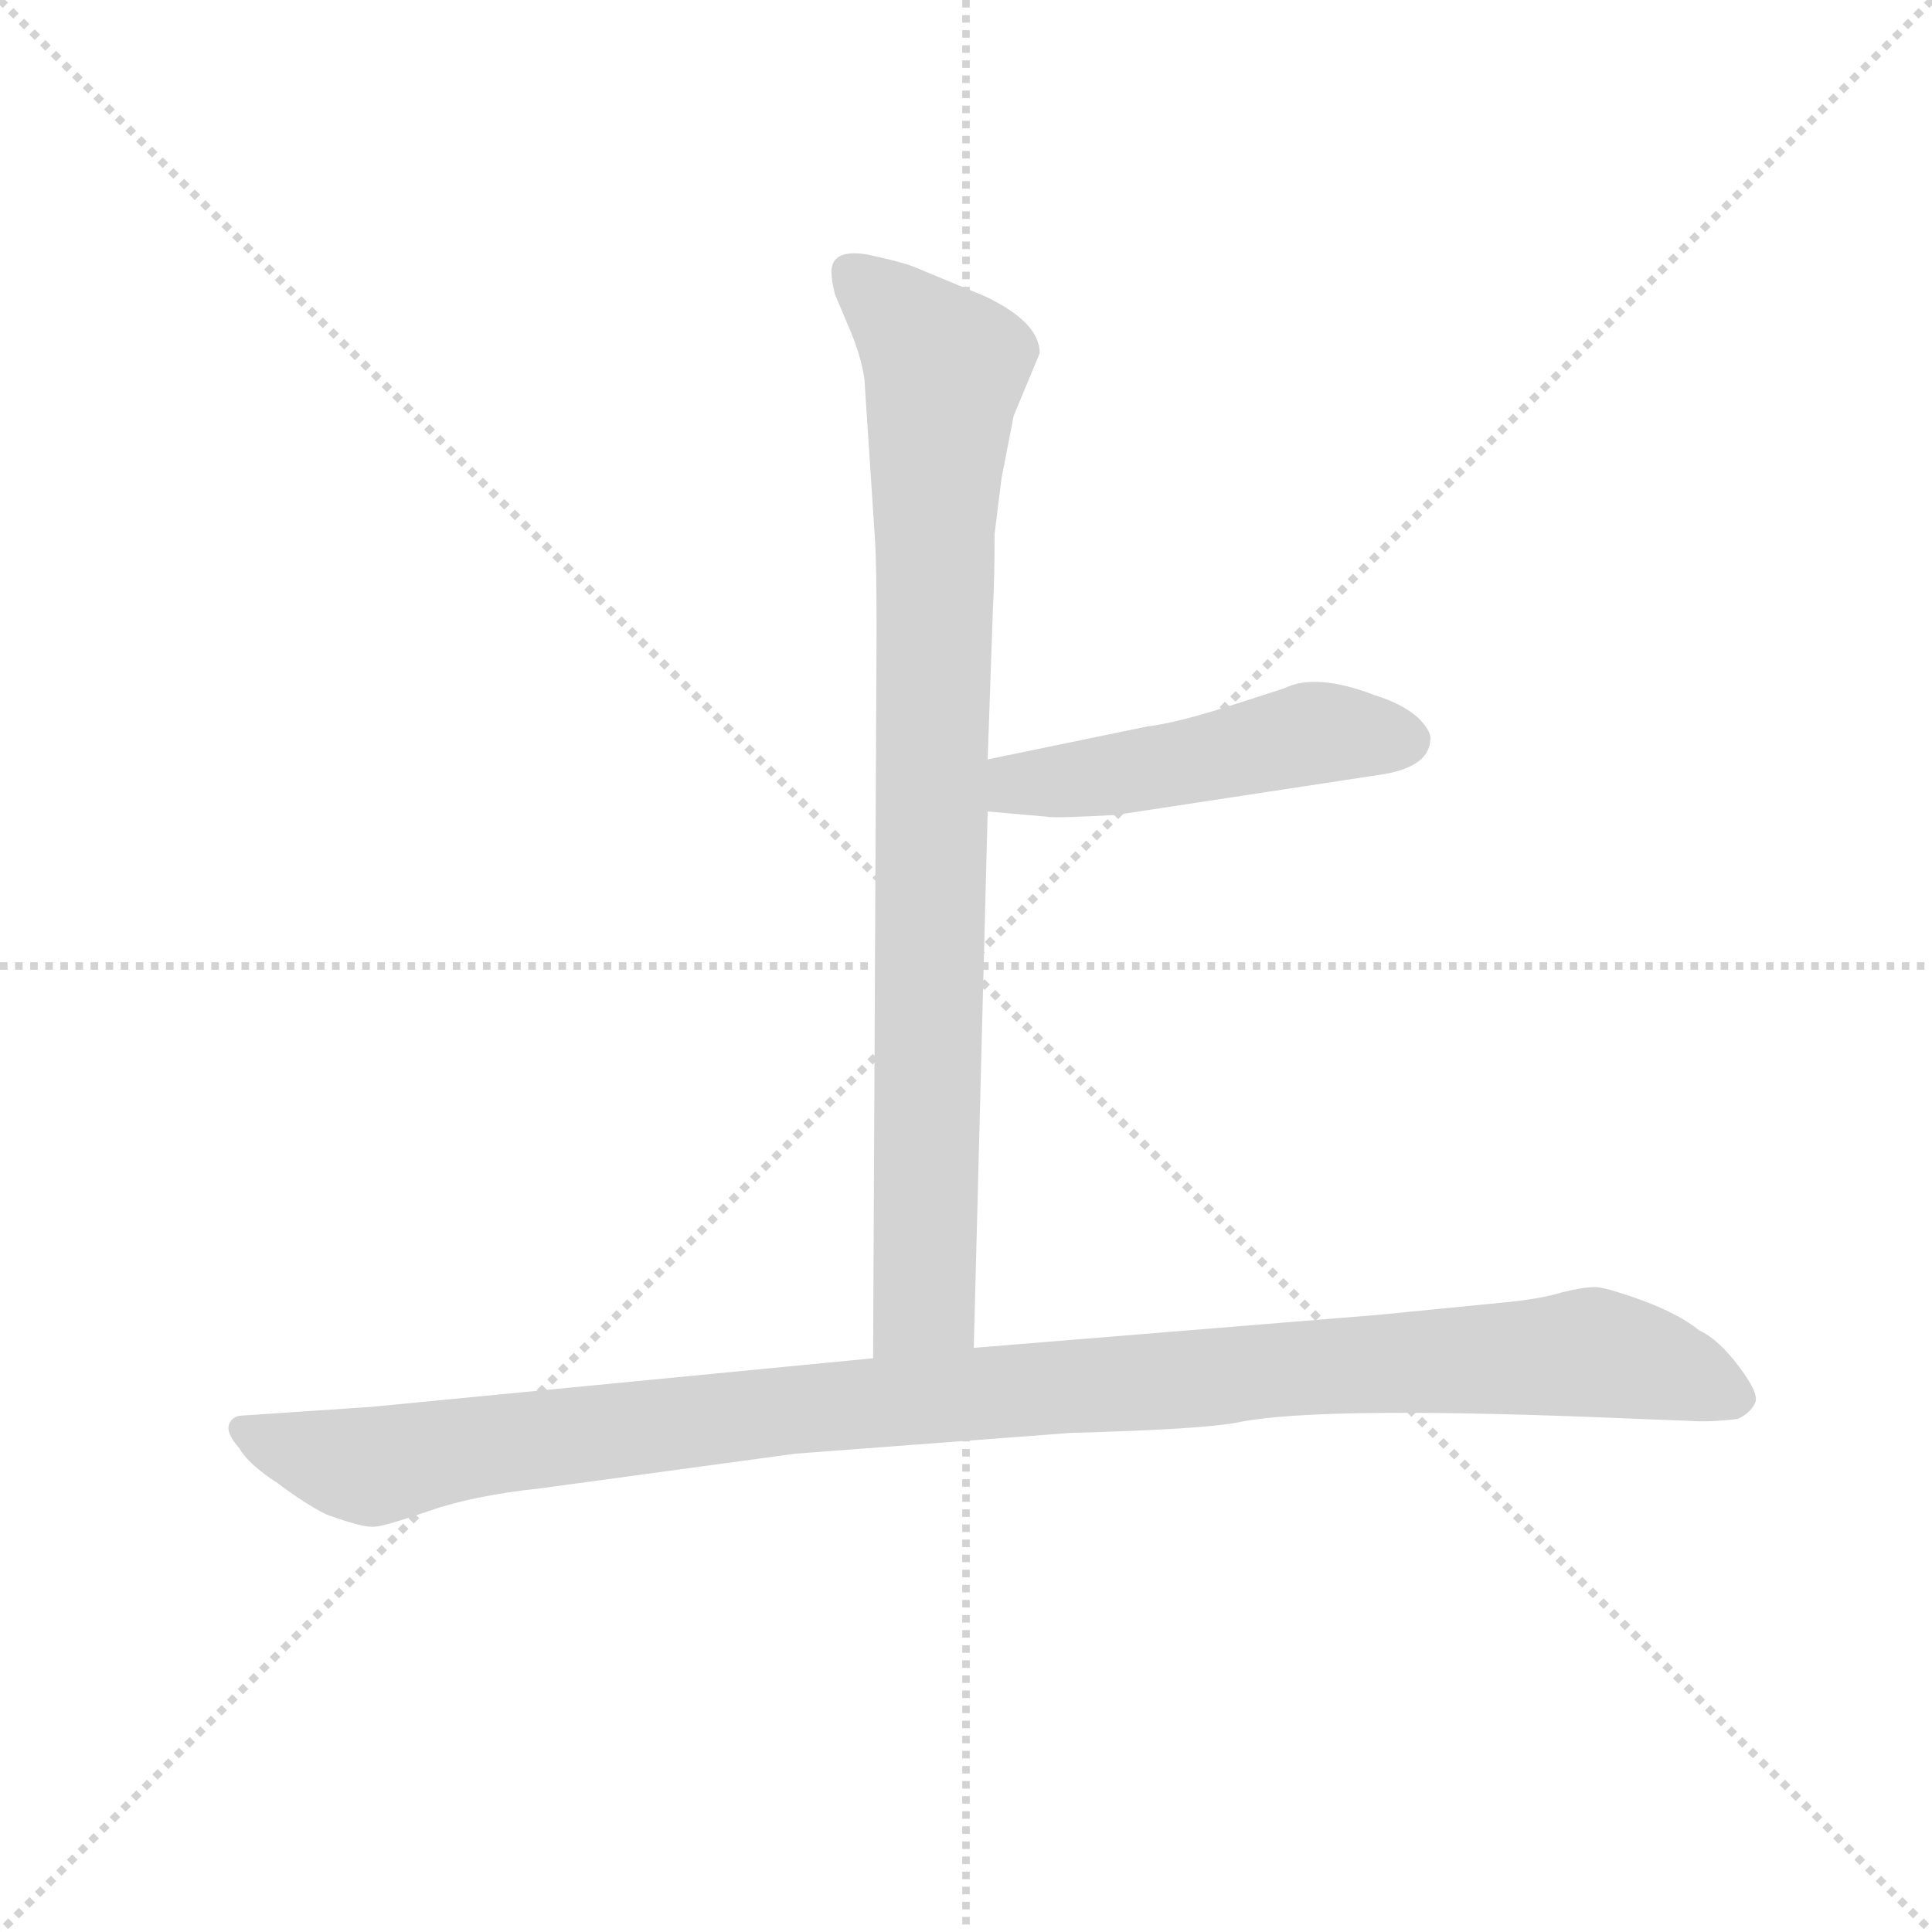 <svg version="1.1" viewBox="0 0 1024 1024" xmlns="http://www.w3.org/2000/svg">
  <g stroke="lightgray" stroke-dasharray="1,1" stroke-width="1" transform="scale(4, 4)">
    <line x1="0" y1="0" x2="256" y2="256"></line>
    <line x1="256" y1="0" x2="0" y2="256"></line>
    <line x1="128" y1="0" x2="128" y2="256"></line>
    <line x1="0" y1="128" x2="256" y2="128"></line>
  </g>
<g transform="scale(0.92, -0.92) translate(60, -900)">
   <style type="text/css">
    @keyframes keyframes0 {
      from {
       stroke: blue;
       stroke-dashoffset: 904;
       stroke-width: 128;
       }
       75% {
       animation-timing-function: step-end;
       stroke: blue;
       stroke-dashoffset: 0;
       stroke-width: 128;
       }
       to {
       stroke: black;
       stroke-width: 1024;
       }
       }
       #make-me-a-hanzi-animation-0 {
         animation: keyframes0 0.986s both;
         animation-delay: 0s;
         animation-timing-function: linear;
       }
    @keyframes keyframes1 {
      from {
       stroke: blue;
       stroke-dashoffset: 495;
       stroke-width: 128;
       }
       62% {
       animation-timing-function: step-end;
       stroke: blue;
       stroke-dashoffset: 0;
       stroke-width: 128;
       }
       to {
       stroke: black;
       stroke-width: 1024;
       }
       }
       #make-me-a-hanzi-animation-1 {
         animation: keyframes1 0.653s both;
         animation-delay: 0.986s;
         animation-timing-function: linear;
       }
    @keyframes keyframes2 {
      from {
       stroke: blue;
       stroke-dashoffset: 1125;
       stroke-width: 128;
       }
       79% {
       animation-timing-function: step-end;
       stroke: blue;
       stroke-dashoffset: 0;
       stroke-width: 128;
       }
       to {
       stroke: black;
       stroke-width: 1024;
       }
       }
       #make-me-a-hanzi-animation-2 {
         animation: keyframes2 1.166s both;
         animation-delay: 1.639s;
         animation-timing-function: linear;
       }
</style>
<path d="M 438.0 681.5 L 444.0 590.5 Q 445.0 577.5 445.0 536.5 L 443.0 117.5 C 443.0 87.5 500.0 93.5 501.0 123.5 L 509.0 432.5 L 509.0 462.5 L 512.0 548.5 Q 513.0 566.5 513.0 592.5 L 517.0 624.5 L 524.0 660.5 L 539.0 696.5 Q 539.0 714.5 507.0 729.5 L 466.0 746.5 Q 458.0 749.5 439.0 753.5 Q 419.0 756.5 419.0 743.5 Q 419.0 738.5 421.0 730.5 L 429.0 711.5 Q 436.0 695.5 438.0 681.5 Z" fill="lightgray"></path> 
<path d="M 509.0 432.5 L 543.0 429.5 Q 546.0 428.5 583.0 430.5 L 734.0 453.5 Q 763.0 457.5 764.0 473.5 Q 765.0 478.5 757.0 486.5 Q 748.0 494.5 732.0 499.5 Q 698.0 512.5 680.0 503.5 L 649.0 493.5 Q 618.0 483.5 601.0 481.5 L 509.0 462.5 C 480.0 456.5 479.0 435.5 509.0 432.5 Z" fill="lightgray"></path> 
<path d="M 443.0 117.5 L 154.0 89.5 L 80.0 84.5 Q 74.0 84.5 72.0 79.5 Q 70.0 74.5 78.0 65.5 Q 83.0 56.5 100.0 45.5 Q 116.0 33.5 128.0 27.5 Q 150.0 19.5 156.0 20.5 Q 161.0 20.5 187.0 29.5 Q 213.0 38.5 251.0 42.5 L 398.0 62.5 L 557.0 74.5 Q 632.0 76.5 653.0 80.5 Q 701.0 90.5 885.0 82.5 L 912.0 81.5 Q 924.0 80.5 941.0 82.5 Q 948.0 85.5 951.0 91.5 Q 954.0 96.5 942.0 112.5 Q 930.0 128.5 919.0 133.5 Q 908.0 142.5 887.0 150.5 Q 865.0 158.5 859.0 158.5 Q 852.0 158.5 840.0 155.5 Q 827.0 151.5 805.0 149.5 L 734.0 142.5 L 501.0 123.5 L 443.0 117.5 Z" fill="lightgray"></path> 
      <clipPath id="make-me-a-hanzi-clip-0">
      <path d="M 438.0 681.5 L 444.0 590.5 Q 445.0 577.5 445.0 536.5 L 443.0 117.5 C 443.0 87.5 500.0 93.5 501.0 123.5 L 509.0 432.5 L 509.0 462.5 L 512.0 548.5 Q 513.0 566.5 513.0 592.5 L 517.0 624.5 L 524.0 660.5 L 539.0 696.5 Q 539.0 714.5 507.0 729.5 L 466.0 746.5 Q 458.0 749.5 439.0 753.5 Q 419.0 756.5 419.0 743.5 Q 419.0 738.5 421.0 730.5 L 429.0 711.5 Q 436.0 695.5 438.0 681.5 Z" fill="lightgray"></path>
      </clipPath>
      <path clip-path="url(#make-me-a-hanzi-clip-0)" d="M 432.0 742.5 L 485.0 688.5 L 478.0 600.5 L 473.0 150.5 L 450.0 125.5 " fill="none" id="make-me-a-hanzi-animation-0" stroke-dasharray="776 1552" stroke-linecap="round"></path>

      <clipPath id="make-me-a-hanzi-clip-1">
      <path d="M 509.0 432.5 L 543.0 429.5 Q 546.0 428.5 583.0 430.5 L 734.0 453.5 Q 763.0 457.5 764.0 473.5 Q 765.0 478.5 757.0 486.5 Q 748.0 494.5 732.0 499.5 Q 698.0 512.5 680.0 503.5 L 649.0 493.5 Q 618.0 483.5 601.0 481.5 L 509.0 462.5 C 480.0 456.5 479.0 435.5 509.0 432.5 Z" fill="lightgray"></path>
      </clipPath>
      <path clip-path="url(#make-me-a-hanzi-clip-1)" d="M 515.0 440.5 L 527.0 448.5 L 602.0 456.5 L 697.0 477.5 L 749.0 473.5 " fill="none" id="make-me-a-hanzi-animation-1" stroke-dasharray="367 734" stroke-linecap="round"></path>

      <clipPath id="make-me-a-hanzi-clip-2">
      <path d="M 443.0 117.5 L 154.0 89.5 L 80.0 84.5 Q 74.0 84.5 72.0 79.5 Q 70.0 74.5 78.0 65.5 Q 83.0 56.5 100.0 45.5 Q 116.0 33.5 128.0 27.5 Q 150.0 19.5 156.0 20.5 Q 161.0 20.5 187.0 29.5 Q 213.0 38.5 251.0 42.5 L 398.0 62.5 L 557.0 74.5 Q 632.0 76.5 653.0 80.5 Q 701.0 90.5 885.0 82.5 L 912.0 81.5 Q 924.0 80.5 941.0 82.5 Q 948.0 85.5 951.0 91.5 Q 954.0 96.5 942.0 112.5 Q 930.0 128.5 919.0 133.5 Q 908.0 142.5 887.0 150.5 Q 865.0 158.5 859.0 158.5 Q 852.0 158.5 840.0 155.5 Q 827.0 151.5 805.0 149.5 L 734.0 142.5 L 501.0 123.5 L 443.0 117.5 Z" fill="lightgray"></path>
      </clipPath>
      <path clip-path="url(#make-me-a-hanzi-clip-2)" d="M 80.0 74.5 L 154.0 55.5 L 392.0 87.5 L 857.0 120.5 L 898.0 112.5 L 939.0 94.5 " fill="none" id="make-me-a-hanzi-animation-2" stroke-dasharray="997 1994" stroke-linecap="round"></path>

</g>
</svg>
